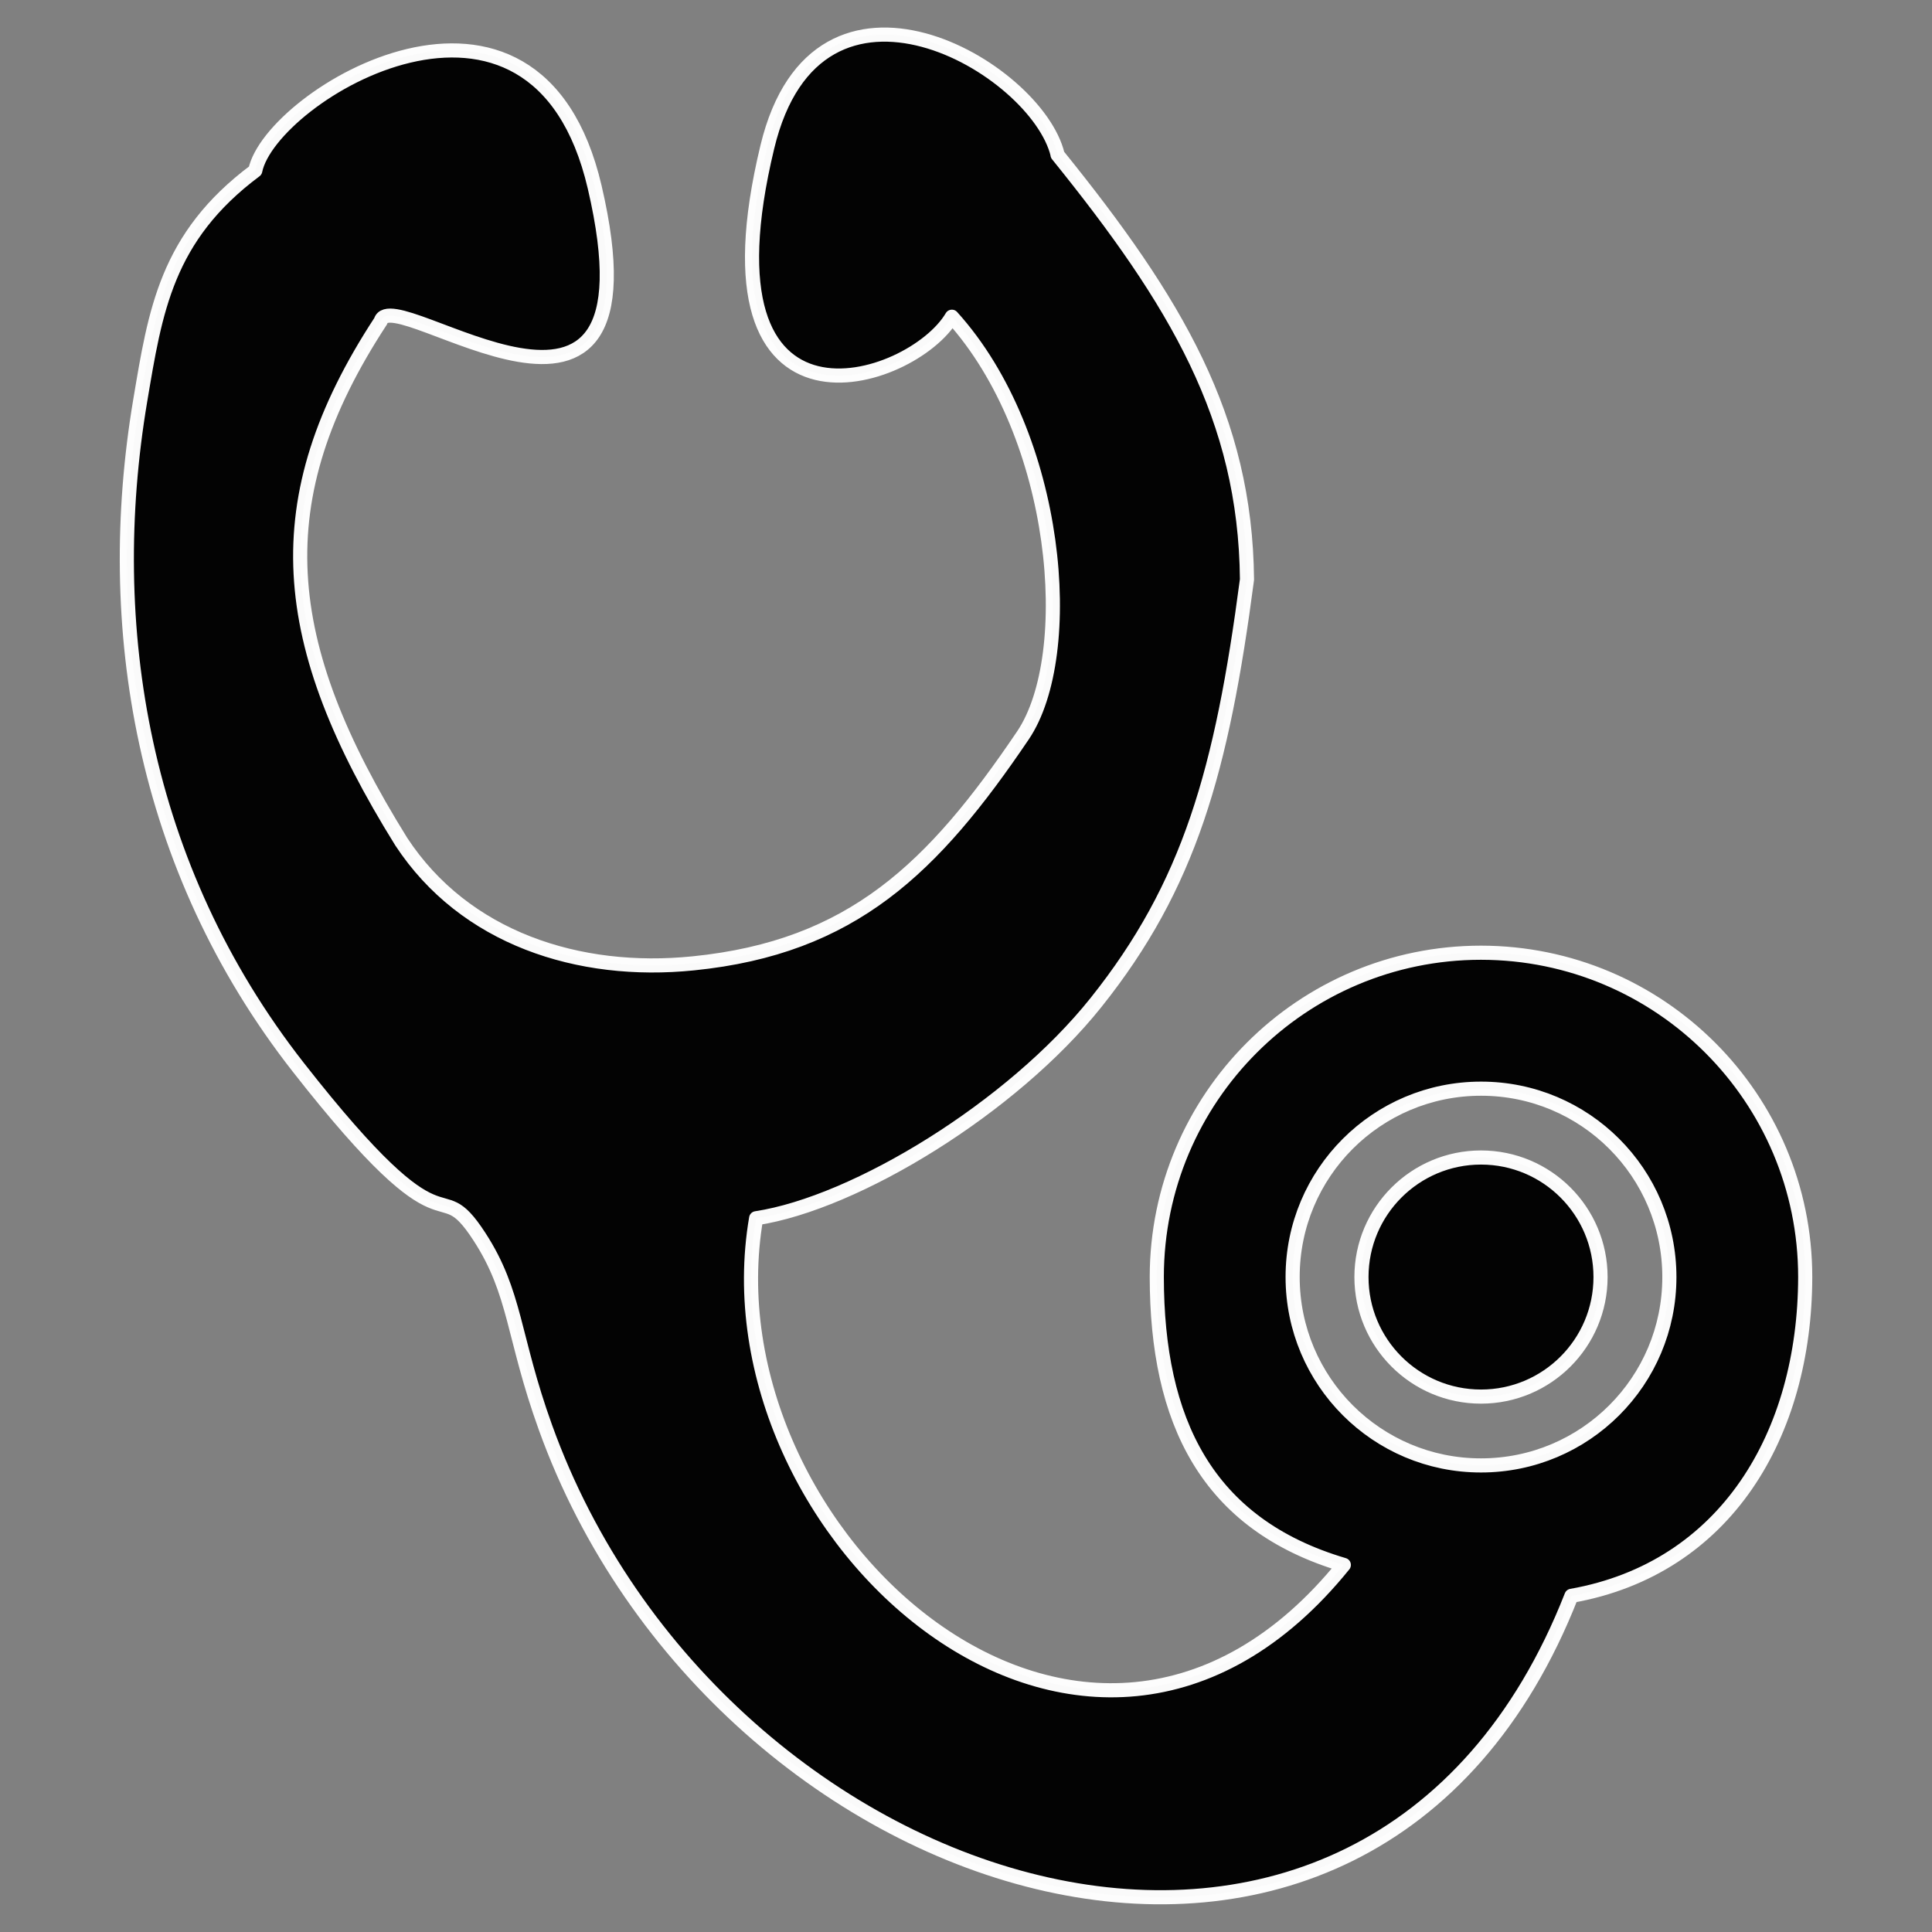 <?xml version="1.0" encoding="UTF-8" standalone="no"?>
<svg
   xmlns:dc="http://purl.org/dc/elements/1.1/"
   xmlns:cc="http://creativecommons.org/ns#"
   xmlns:rdf="http://www.w3.org/1999/02/22-rdf-syntax-ns#"
   xmlns:svg="http://www.w3.org/2000/svg"
   xmlns="http://www.w3.org/2000/svg"
   xmlns:sodipodi="http://sodipodi.sourceforge.net/DTD/sodipodi-0.dtd"
   xmlns:inkscape="http://www.inkscape.org/namespaces/inkscape"
   version="1.1"
   viewBox="0 -146 16 16"
   id="svg3433"
   inkscape:version="0.91 r13725"
   sodipodi:docname="clinic.svg"
   width="16"
   height="16"
   inkscape:export-filename="/Users/aaron/Documents/summer-2015/arc/hdm-vector-tile/hdm-style.tm2/img/electric.png"
   inkscape:export-xdpi="1440"
   inkscape:export-ydpi="1440">
  <rect x="0" y="-146" width="16" height="16" fill="#808080" stroke="none"/>
  <defs
     id="defs3441" />
  <sodipodi:namedview
     pagecolor="#ffffff"
     bordercolor="#666666"
     borderopacity="1"
     objecttolerance="10"
     gridtolerance="10"
     guidetolerance="10"
     inkscape:pageopacity="0"
     inkscape:pageshadow="2"
     inkscape:window-width="1152"
     inkscape:window-height="755"
     id="namedview3439"
     showgrid="false"
     inkscape:zoom="22.627417"
     inkscape:cx="6.2525318"
     inkscape:cy="8.7146726"
     inkscape:window-x="0"
     inkscape:window-y="0"
     inkscape:window-maximized="0"
     inkscape:current-layer="svg3433"
     showguides="false">
    <inkscape:grid
       type="xygrid"
       id="grid4165" />
  </sodipodi:namedview>
  <g
     transform="matrix(1,0,0,-1,92.484,-223)"
     id="g3435">
    <g
       id="g4142" />
  </g>
  <g
     inkscape:groupmode="layer"
     id="layer1"
     inkscape:label="droplet"
     transform="translate(0,-1008)" />
  <path
     style="opacity:0.98;fill:#000000;fill-opacity:1;stroke:#ffffff;stroke-width:0.117;stroke-linecap:square;stroke-linejoin:round;stroke-miterlimit:4;stroke-dasharray:none;stroke-opacity:1"
     d="m 8.759,-144.718 c -0.172,-0.725 -1.989,-1.788 -2.404,-0.066 -0.617,2.557 1.197,1.969 1.528,1.407 0.893,0.987 1.04,2.8 0.588,3.468 -0.742,1.097 -1.412,1.754 -2.729,1.887 -0.951,0.097 -1.895,-0.209 -2.419,-1.008 -1.024,-1.647 -1.141,-2.828 -0.17,-4.311 0.092,-0.342 2.371,1.458 1.772,-1.109 -0.488,-2.092 -2.684,-0.763 -2.811,-0.137 -0.738,0.55 -0.828,1.164 -0.953,1.906 -0.313,1.864 0.012,3.862 1.308,5.518 1.296,1.656 1.128,0.83 1.501,1.404 0.304,0.467 0.275,0.826 0.547,1.58 1.425,3.962 6.822,5.666 8.497,1.395 1.281,-0.227 1.934,-1.34 1.936,-2.641 -3.71e-4,-1.482 -1.202,-2.684 -2.685,-2.685 -1.482,3.7e-4 -2.684,1.202 -2.685,2.685 0.001,1.189 0.409,2.048 1.549,2.385 -2.126,2.631 -5.314,-0.263 -4.867,-2.871 0.828,-0.126 2.121,-0.918 2.814,-1.786 0.774,-0.969 1.043,-1.92 1.251,-3.504 -0.013,-1.339 -0.586,-2.3 -1.569,-3.517 z m 3.506,7.734 c 0.862,-5.2e-4 1.56,0.698 1.56,1.56 5.24e-4,0.862 -0.698,1.56 -1.56,1.56 -0.862,5.2e-4 -1.56,-0.698 -1.56,-1.56 -5.25e-4,-0.862 0.698,-1.56 1.56,-1.56 z m 0,0.57 c -0.546,0 -0.99,0.443 -0.99,0.99 0,0.546 0.443,0.99 0.99,0.99 0.546,0 0.99,-0.443 0.99,-0.99 0,-0.546 -0.443,-0.99 -0.99,-0.99 z"
     id="circle4226"
     inkscape:connector-curvature="0"
     sodipodi:nodetypes="cscssccscssasccccccacccscccssssss" />
</svg>
